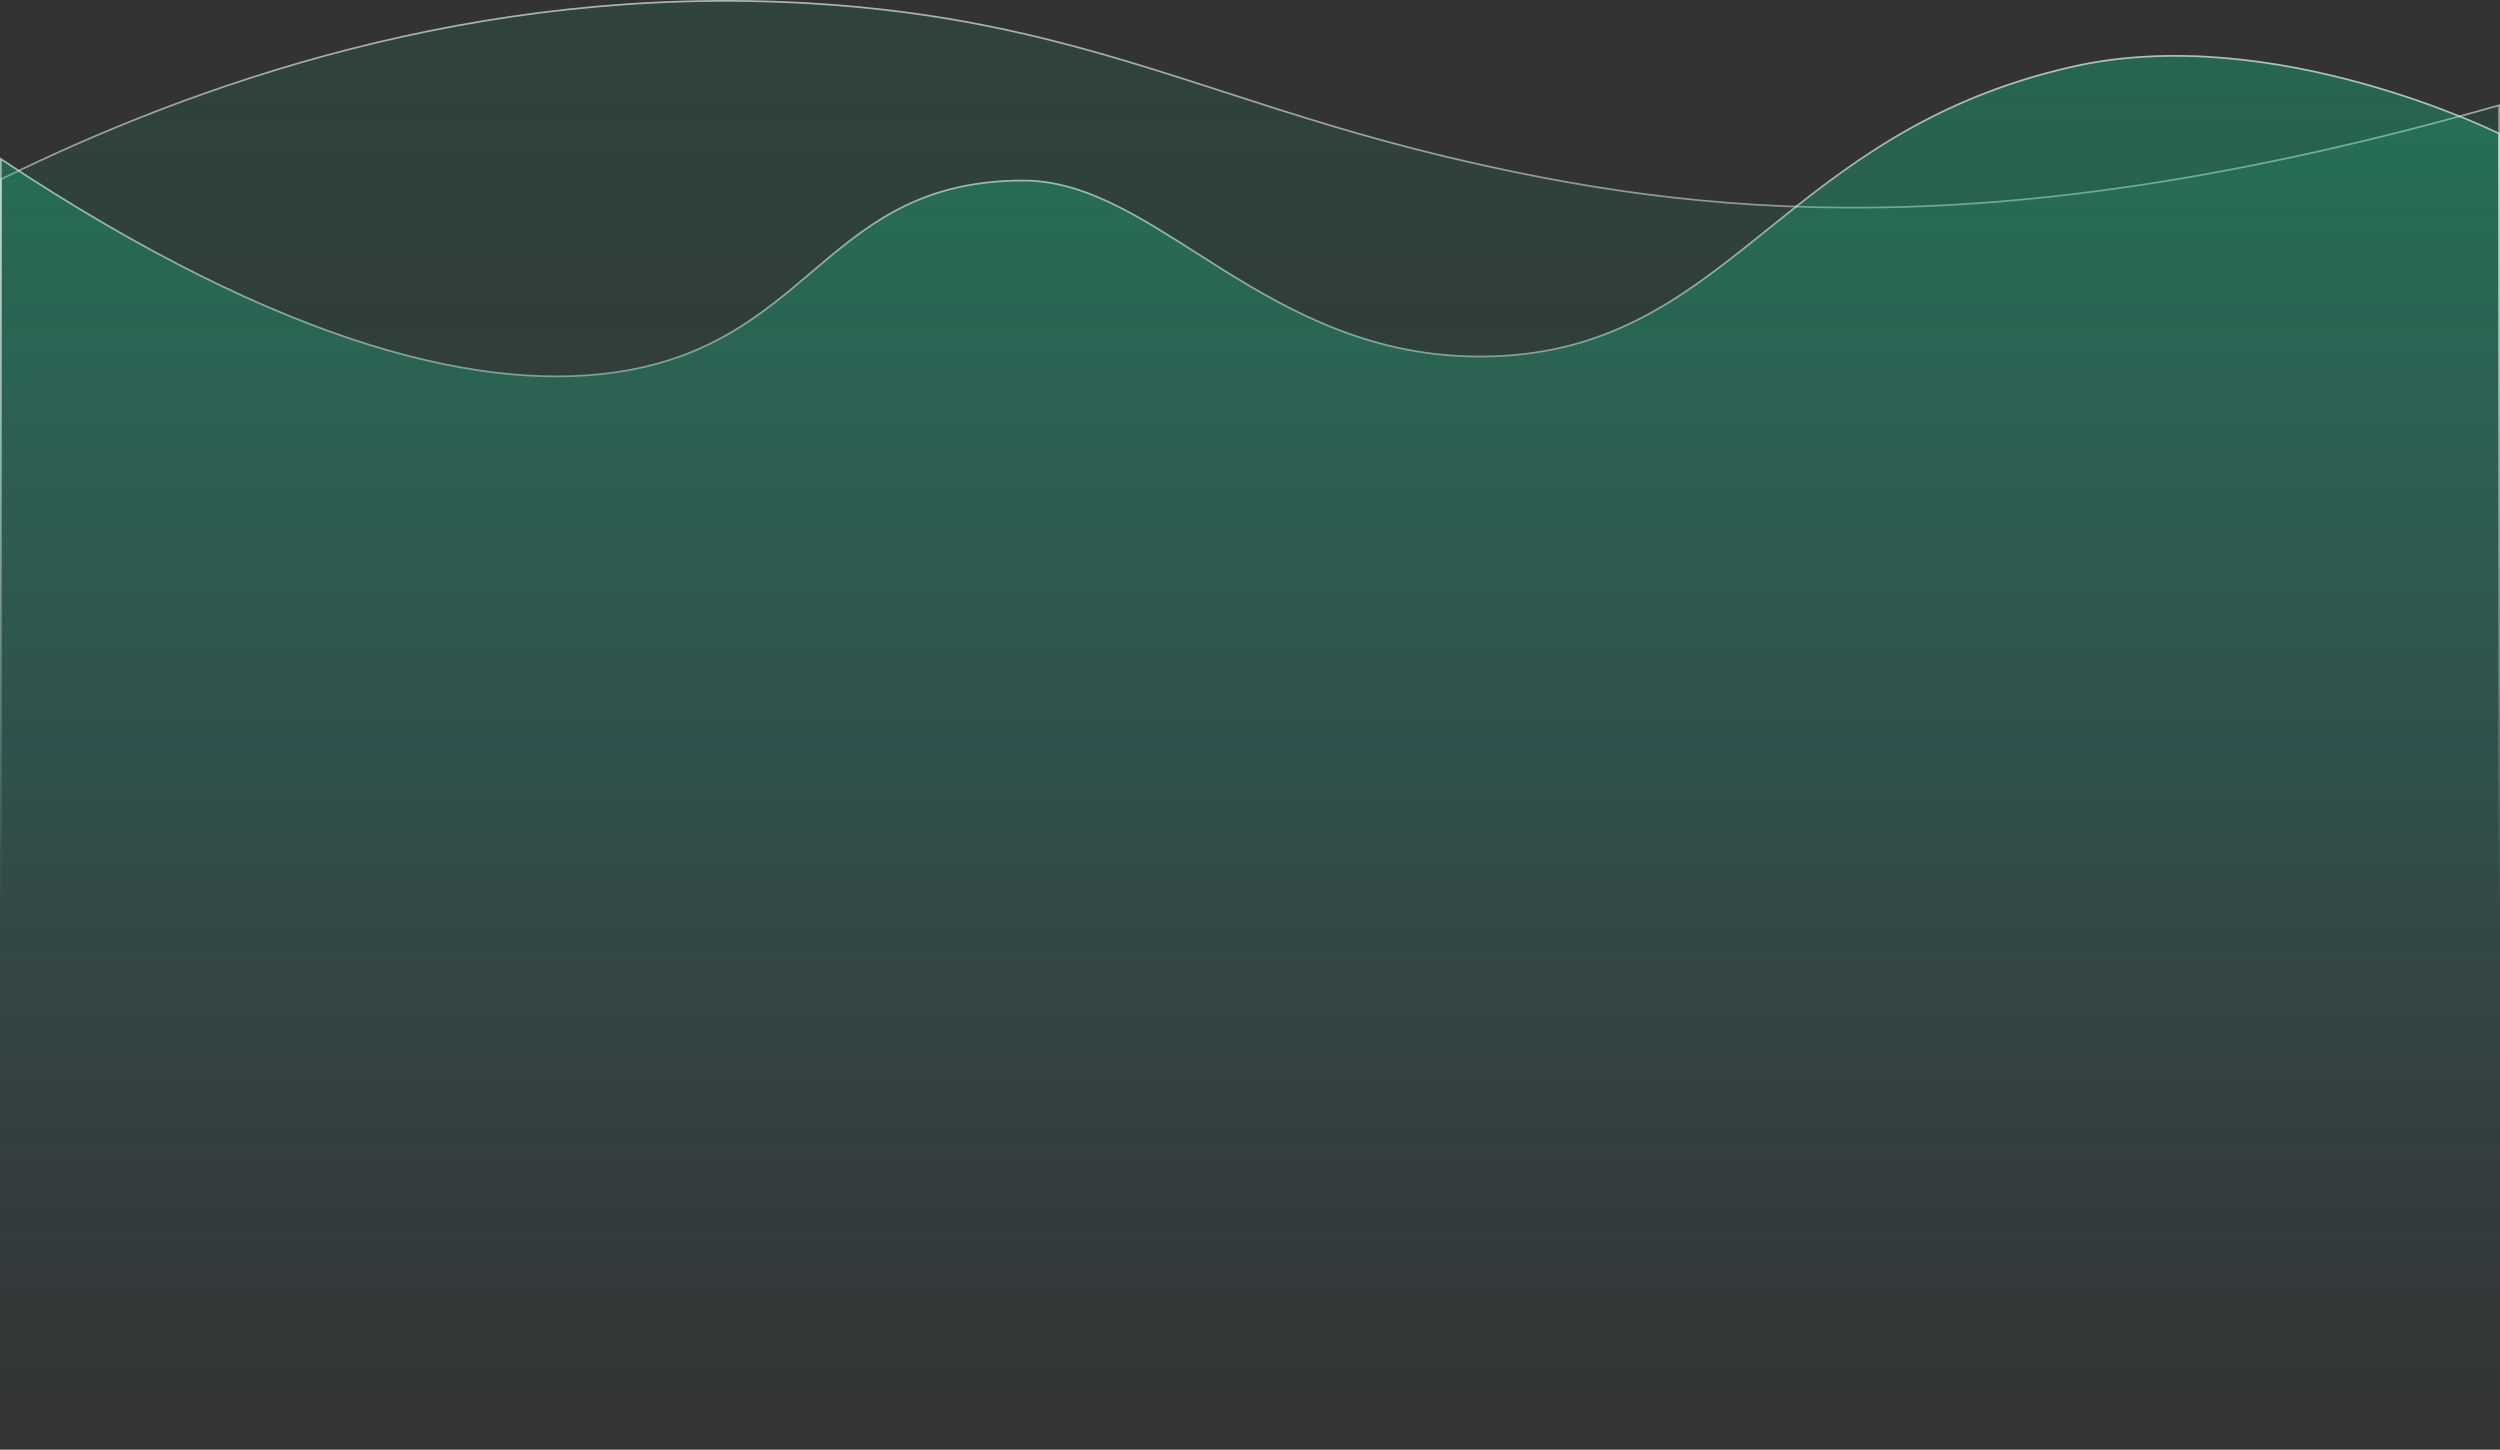 <svg width="1440" height="835" viewBox="0 0 1440 835" fill="none" xmlns="http://www.w3.org/2000/svg">
<rect x="0" y="0" width="1440" height="835" fill="#333333" stroke="none"/>
<path d="M4.22001e-05 103C109.812 49.117 272.785 -9.899 466.199 1.405C617.902 10.272 696.033 56.966 831.628 89.443C979.068 124.762 1149.25 142.79 1440 60V610H0L4.22001e-05 103Z" fill="url(#paint0_linear_0_1)" fill-opacity="0.1"/>
<path d="M0.5 609.5L0.5 103.311C110.266 49.487 273.038 -9.384 466.169 1.904C541.97 6.335 599.388 20.215 654.809 37.049C671.714 42.184 688.438 47.595 705.445 53.098C744.183 65.633 784.385 78.642 831.511 89.93C978.923 125.241 1149.05 143.27 1439.5 60.662V609.5H0.5Z" stroke="url(#paint1_linear_0_1)" stroke-opacity="0.6" style="mix-blend-mode:overlay"/>
<path d="M3.83854e-05 90.696C164.868 200.262 282.069 226.692 360.5 213C468.5 194.146 477 103.5 589.5 103.5C667.5 103.5 728.991 206.118 854.598 204.86C996.198 203.445 1023.06 76.956 1193 38.077C1309.46 11.438 1440 76.675 1440 76.675V950H0L3.83854e-05 90.696Z" fill="url(#paint2_linear_0_1)" fill-opacity="0.3"/>
<path d="M1439.5 76.986V949.5H0.5L0.5 91.629C165.003 200.79 282.093 227.195 360.586 213.492C411.071 204.679 439.888 180.207 467.604 156.67C469.618 154.96 471.625 153.255 473.635 151.562C503.292 126.569 533.428 104 589.5 104C608.888 104 627.275 110.376 645.936 119.959C660.033 127.198 674.255 136.249 689.172 145.742C694.012 148.822 698.925 151.949 703.932 155.076C744.774 180.585 791.651 205.991 854.603 205.36C925.587 204.651 967.819 172.572 1013.48 135.907C1015.08 134.63 1016.67 133.346 1018.27 132.058C1062.61 96.397 1111.22 57.299 1193.11 38.565C1251.22 25.272 1312.88 34.899 1360.04 47.869C1383.61 54.352 1403.55 61.667 1417.6 67.362C1424.62 70.209 1430.16 72.65 1433.96 74.379C1435.85 75.244 1437.31 75.93 1438.29 76.4C1438.78 76.635 1439.15 76.816 1439.4 76.938L1439.5 76.986Z" stroke="url(#paint3_linear_0_1)" stroke-opacity="0.6" style="mix-blend-mode:overlay"/>
<defs>
<linearGradient id="paint0_linear_0_1" x1="743" y1="-0" x2="743" y2="610" gradientUnits="userSpaceOnUse">
<stop stop-color="#0BD88F"/>
<stop offset="1" stop-color="#0BD88F" stop-opacity="0"/>
</linearGradient>
<linearGradient id="paint1_linear_0_1" x1="742.999" y1="-0" x2="742.999" y2="492.385" gradientUnits="userSpaceOnUse">
<stop stop-color="white"/>
<stop offset="1" stop-color="white" stop-opacity="0"/>
</linearGradient>
<linearGradient id="paint2_linear_0_1" x1="741" y1="51.637" x2="741" y2="837.329" gradientUnits="userSpaceOnUse">
<stop stop-color="#0BD88F"/>
<stop offset="1" stop-color="#4BDFFF" stop-opacity="0"/>
</linearGradient>
<linearGradient id="paint3_linear_0_1" x1="741" y1="51.637" x2="741" y2="528.034" gradientUnits="userSpaceOnUse">
<stop stop-color="white"/>
<stop offset="1" stop-color="white" stop-opacity="0"/>
</linearGradient>
</defs>
</svg>
